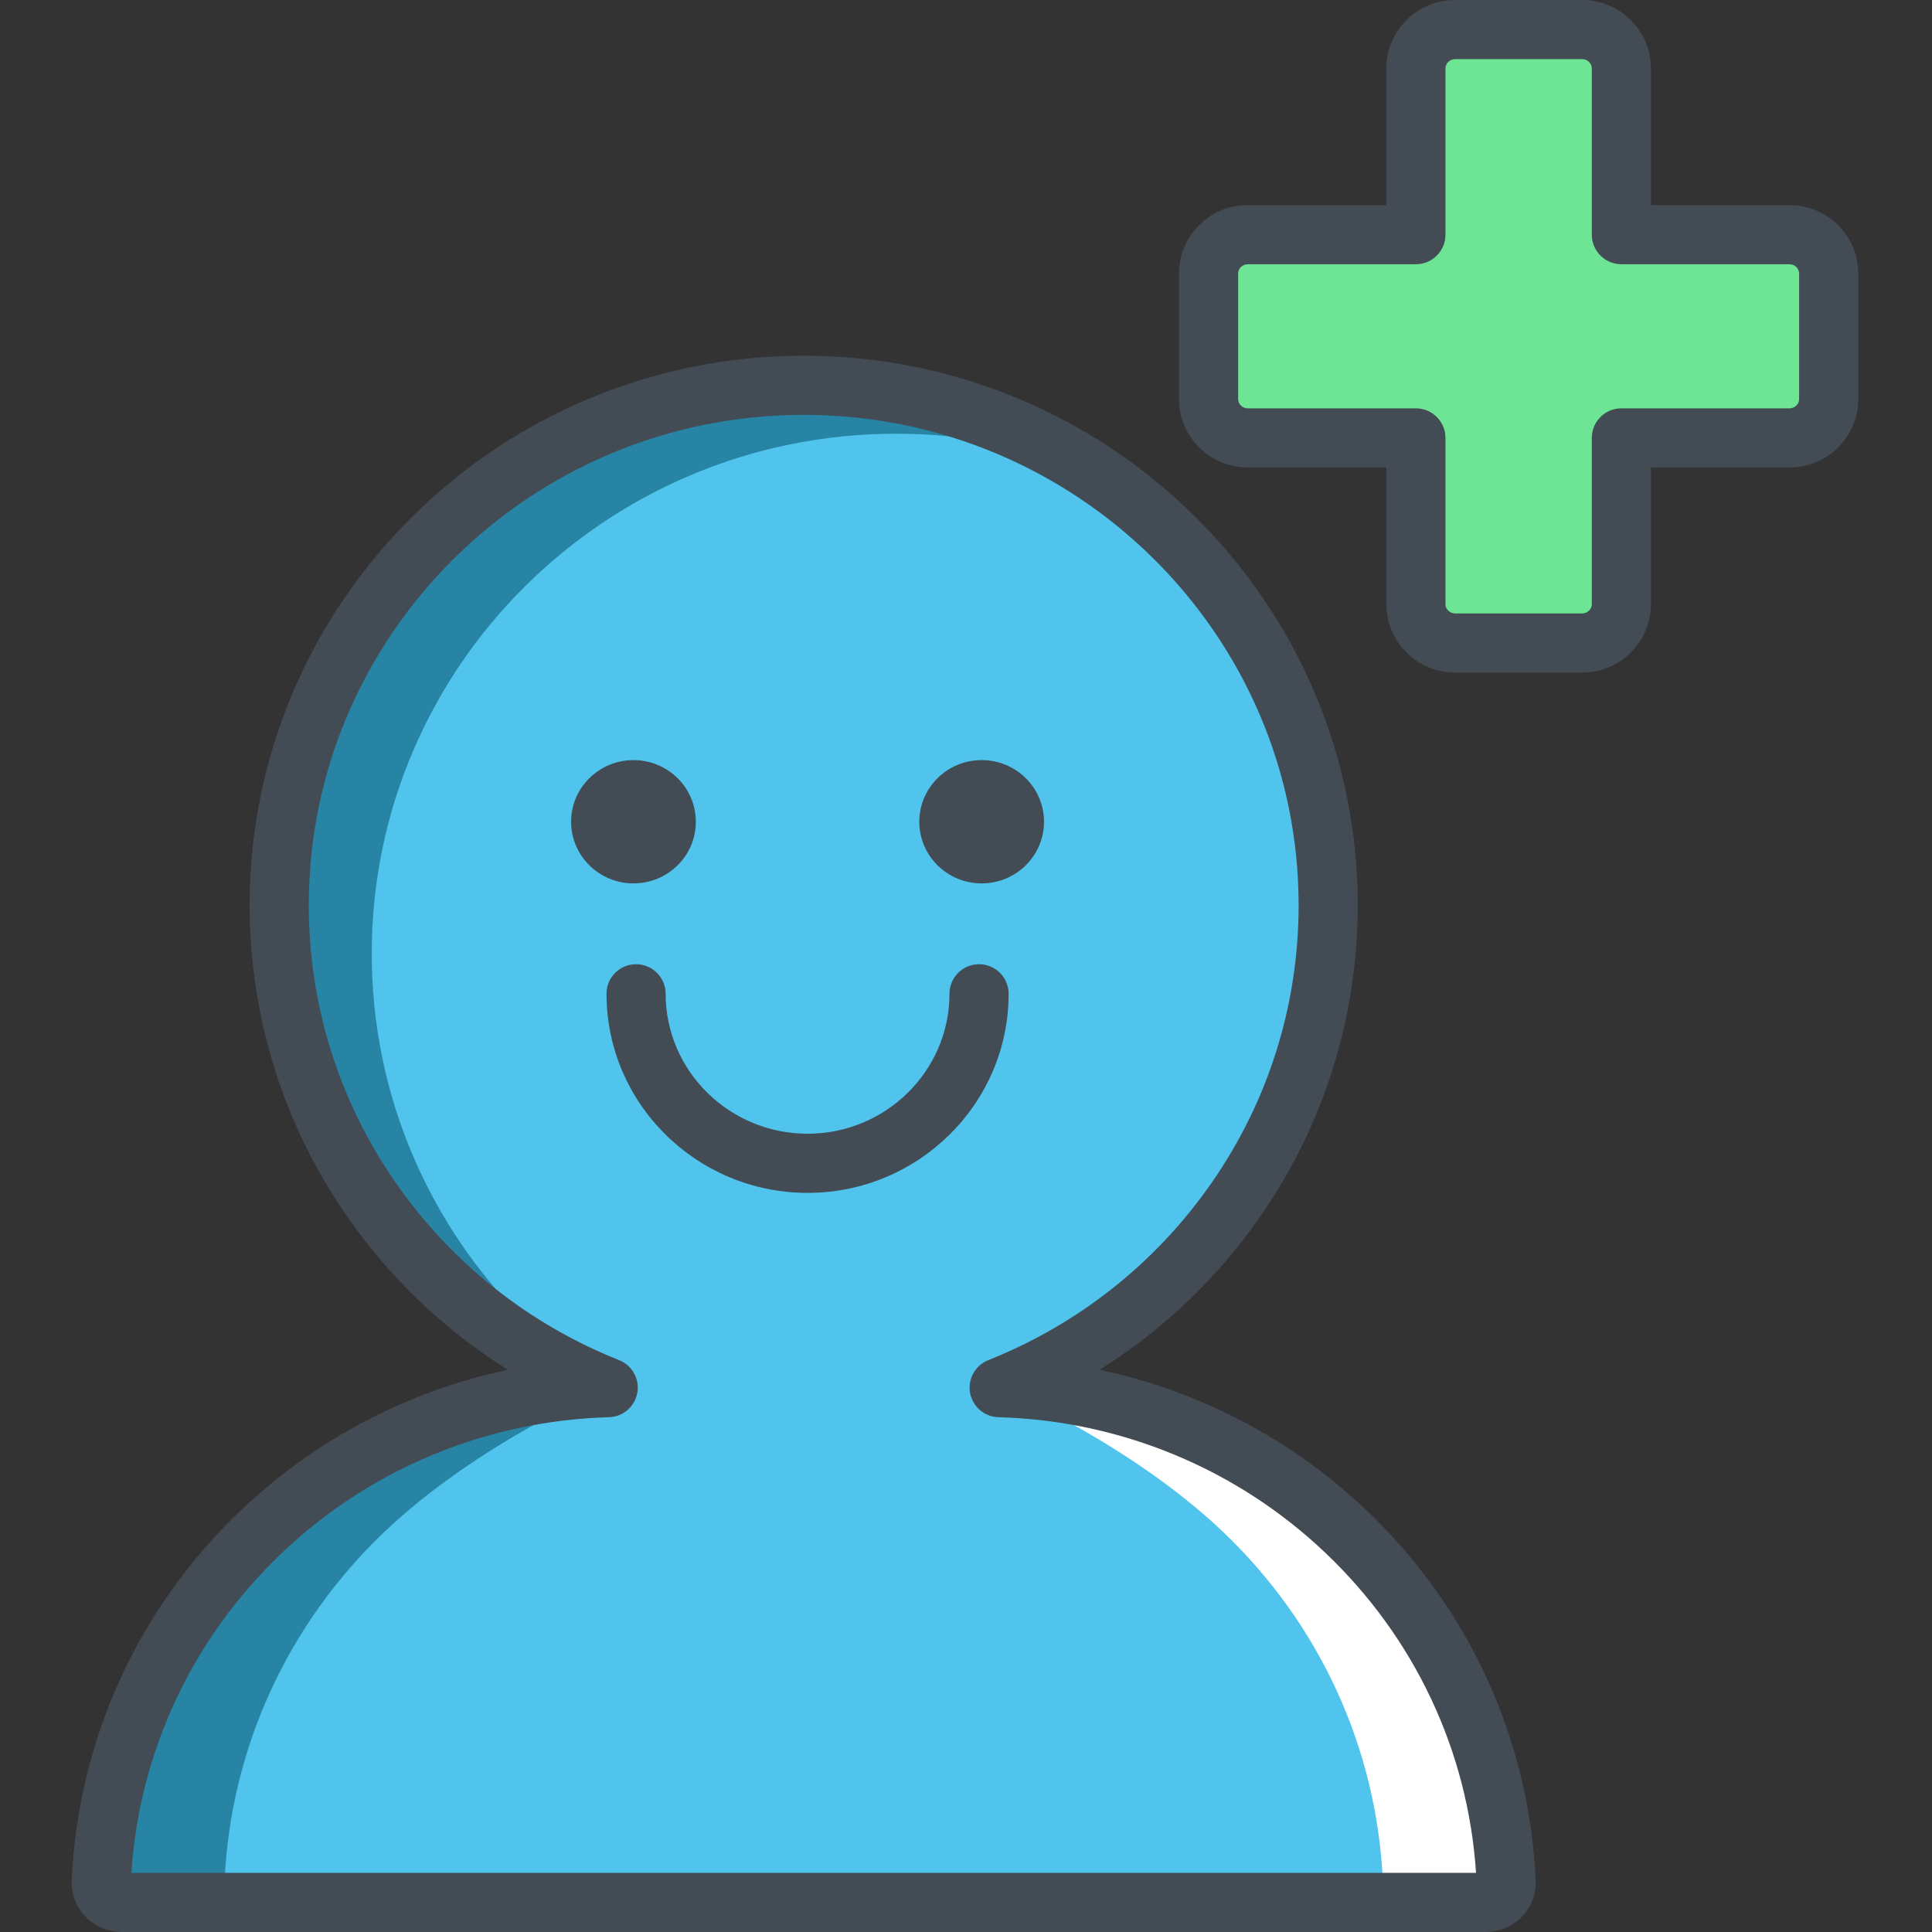 <?xml version="1.0"?>
<svg xmlns="http://www.w3.org/2000/svg" height="512px" viewBox="-19 0 512 512" width="512px" class=""><rect x="-19" y="0" width="512" height="512" fill="#333333" stroke="none"/><g><path d="m366.629 170.402c-5.742 0-10.398-4.605-10.398-10.289v-44.062h-44.543c-5.746 0-10.402-4.609-10.402-10.289v-33.285c0-5.68 4.656-10.289 10.402-10.289h44.543v-44.059c0-5.684 4.656-10.293 10.398-10.293h33.648c5.742 0 10.402 4.609 10.402 10.293v44.062h44.543c5.742 0 10.398 4.605 10.398 10.289v33.281c0 5.68-4.656 10.293-10.398 10.293h-44.543v44.059c0 5.684-4.66 10.293-10.402 10.293h-33.648zm0 0" fill="#ffc843" data-original="#FFC843" class="active-path" style="fill:#6DE594" data-old_color="#6DE695"/><path d="m337.625 405.824c-24.938-23.695-57.41-37.129-91.824-38.09 51.102-20.359 87.184-69.934 87.184-127.867 0-76.082-62.23-137.766-138.992-137.766-76.766 0-138.996 61.68-138.996 137.766 0 57.934 36.082 107.508 87.184 127.867-34.414.961-66.887 14.395-91.824 38.09-25.809 24.52-40.906 57.48-42.516 92.805-.062 1.441.469 2.852 1.477 3.898 1.008 1.047 2.406 1.637 3.863 1.637h361.621c1.457 0 2.855-.59 3.863-1.637 1.008-1.047 1.543-2.457 1.477-3.898-1.605-35.324-16.707-68.285-42.516-92.805zm0 0" fill="#76ffd9" data-original="#76FFD9" class="" style="fill:#50C4EC" data-old_color="#50c4ec"/><path d="m245.801 367.734c34.414.961 66.887 14.395 91.824 38.09 25.809 24.52 40.91 57.48 42.516 92.805.062 1.441-.469 2.852-1.48 3.898-1.008 1.047-2.402 1.637-3.863 1.637h-32.656c1.461 0 2.855-.59 3.863-1.637 1.012-1.047 1.543-2.457 1.477-3.898-1.605-35.328-16.703-68.285-42.512-92.805-24.938-23.695-59.168-38.09-59.168-38.09" fill="#fff" data-original="#FFF" class=""/><path d="m142.18 367.734c-34.414.961-66.891 14.395-91.824 38.09-25.812 24.52-40.91 57.48-42.516 92.805-.066 1.441.469 2.852 1.477 3.898 1.008 1.047 2.406 1.637 3.863 1.637h32.656c-1.457 0-2.855-.59-3.863-1.637-1.008-1.047-1.543-2.457-1.477-3.898 1.605-35.328 16.703-68.285 42.516-92.805 24.938-23.695 59.168-38.09 59.168-38.09" fill="#5de0bf" data-original="#5DE0BF" class="" style="fill:#2784A4" data-old_color="#2783A3"/><path d="m120.09 349.938c-25.066-24.91-40.574-59.27-40.574-97.23 0-76.09 62.23-137.77 138.996-137.77 18.473 0 36.094 3.582 52.215 10.066-21.992-14.465-48.367-22.902-76.738-22.902-76.766 0-138.992 61.68-138.992 137.766 0 54.805 32.293 102.109 79.039 124.297-4.984-4.402-9.641-9.16-13.945-14.227zm0 0" fill="#5de0bf" data-original="#5DE0BF" class="" style="fill:#2784A4" data-old_color="#2783A3"/><g fill="#434c54"><path d="m455.223 54.352h-36.707v-36.223c0-9.996-8.184-18.129-18.238-18.129h-33.648c-10.055 0-18.234 8.133-18.234 18.129v36.223h-36.707c-10.059 0-18.238 8.133-18.238 18.129v33.281c0 9.996 8.18 18.129 18.238 18.129h36.707v36.223c0 9.996 8.18 18.129 18.234 18.129h33.648c10.055 0 18.238-8.133 18.238-18.129v-36.223h36.707c10.055 0 18.234-8.133 18.234-18.129v-33.285c.004-9.992-8.18-18.125-18.234-18.125zm2.562 51.41c0 1.352-1.148 2.453-2.562 2.453h-44.543c-4.328 0-7.836 3.512-7.836 7.836v44.062c0 1.352-1.152 2.453-2.566 2.453h-33.645c-1.414 0-2.566-1.102-2.566-2.453v-44.062c0-4.324-3.508-7.836-7.836-7.836h-44.543c-1.414 0-2.566-1.102-2.566-2.453v-33.285c0-1.352 1.152-2.449 2.566-2.449h44.543c4.328 0 7.836-3.512 7.836-7.84v-44.059c0-1.355 1.152-2.457 2.566-2.457h33.645c1.414 0 2.566 1.102 2.566 2.457v44.062c0 4.328 3.508 7.836 7.836 7.836h44.543c1.414 0 2.562 1.102 2.562 2.453zm0 0" data-original="#000000" class=""/><path d="m343.023 400.141c-19.789-18.801-44.246-31.551-70.645-37.121 16.734-10.473 31.211-24.242 42.613-40.656 16.898-24.324 25.828-52.852 25.828-82.496 0-80.285-65.867-145.602-146.828-145.602-80.965 0-146.832 65.316-146.832 145.602 0 29.645 8.93 58.172 25.828 82.496 11.402 16.414 25.879 30.184 42.613 40.656-26.398 5.57-50.855 18.32-70.645 37.121-27.285 25.926-43.246 60.773-44.945 98.141-.156 3.574 1.18 7.109 3.664 9.684 2.473 2.566 5.938 4.035 9.508 4.035h361.617c3.57 0 7.035-1.469 9.504-4.031 2.488-2.582 3.824-6.113 3.668-9.699-1.703-37.355-17.664-72.203-44.949-98.129zm-327.207 96.188c2.133-32.285 16.25-62.32 39.934-84.824 23.438-22.27 54.207-35.027 86.648-35.934 3.715-.105 6.848-2.805 7.496-6.465.648-3.66-1.363-7.273-4.816-8.648-24.012-9.566-44.488-25.832-59.219-47.035-15.066-21.688-23.027-47.121-23.027-73.555 0-71.641 58.836-129.93 131.156-129.93 72.32 0 131.16 58.289 131.16 129.93 0 26.434-7.965 51.867-23.031 73.555-14.727 21.203-35.207 37.465-59.219 47.035-3.453 1.375-5.465 4.988-4.816 8.648.652 3.66 3.781 6.359 7.5 6.465 32.438.906 63.207 13.668 86.645 35.934 23.691 22.508 37.809 52.543 39.938 84.824zm0 0" data-original="#000000" class=""/><path d="m240.461 255.527c-4.328 0-7.84 3.508-7.84 7.836 0 20.449-16.871 37.086-37.609 37.086-20.734 0-37.609-16.637-37.609-37.086 0-4.328-3.508-7.836-7.836-7.836s-7.836 3.508-7.836 7.836c0 29.094 23.902 52.762 53.281 52.762 29.383 0 53.285-23.668 53.285-52.762 0-4.328-3.508-7.836-7.836-7.836zm0 0" data-original="#000000" class=""/><path d="m165.402 217.773c0-9.023-7.398-16.336-16.523-16.336s-16.527 7.312-16.527 16.336c0 9.02 7.402 16.336 16.527 16.336s16.523-7.316 16.523-16.336zm0 0" data-original="#000000" class=""/><path d="m257.672 217.773c0-9.023-7.398-16.336-16.523-16.336-9.129 0-16.527 7.312-16.527 16.336 0 9.02 7.398 16.336 16.527 16.336 9.125 0 16.523-7.316 16.523-16.336zm0 0" data-original="#000000" class=""/></g></g> </svg>
